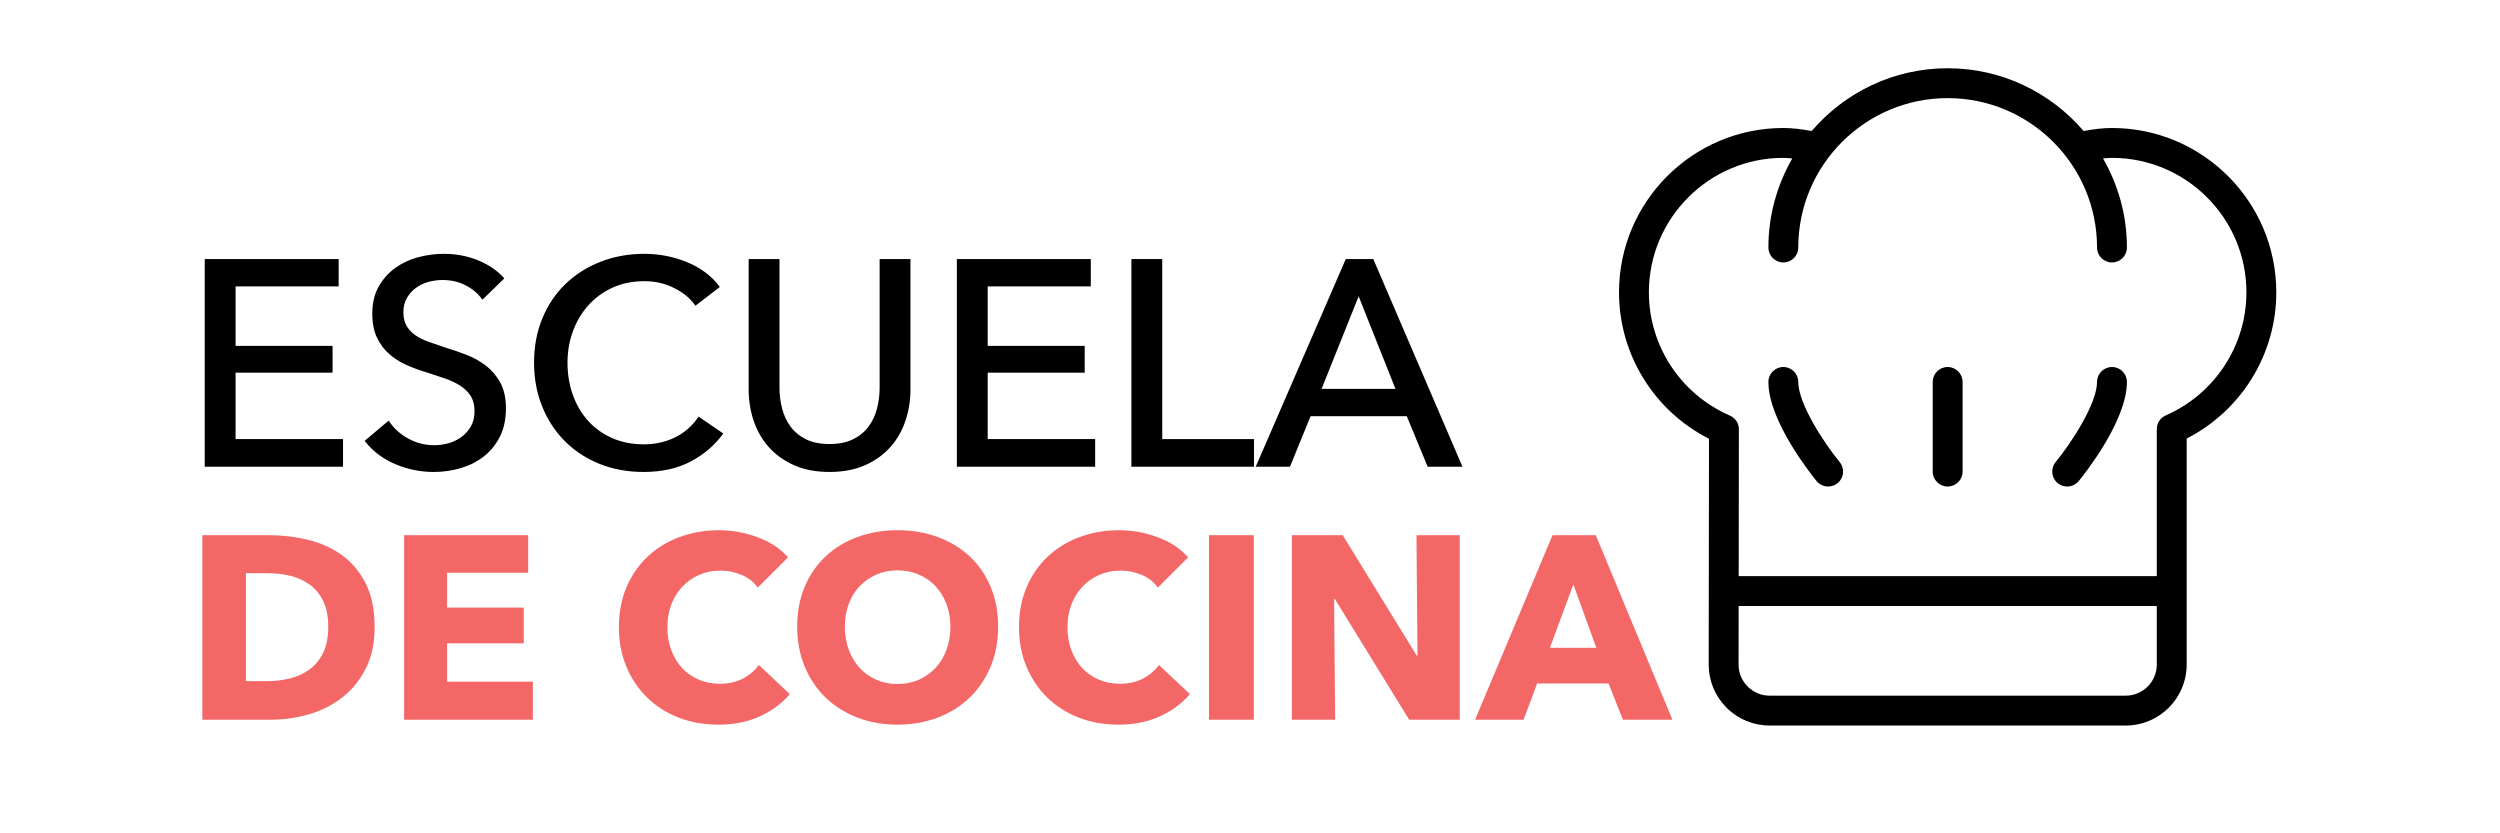 <?xml version="1.0" encoding="utf-8"?>
<!-- Generator: Adobe Illustrator 16.0.0, SVG Export Plug-In . SVG Version: 6.00 Build 0)  -->
<!DOCTYPE svg PUBLIC "-//W3C//DTD SVG 1.1//EN" "http://www.w3.org/Graphics/SVG/1.1/DTD/svg11.dtd">
<svg version="1.1" id="Layer_1" xmlns="http://www.w3.org/2000/svg" xmlns:xlink="http://www.w3.org/1999/xlink" x="0px" y="0px"
	 width="300px" height="100px" viewBox="536.5 0 2156 800" enable-background="new 536.5 0 2156 800" xml:space="preserve">
<g>
	<g>
		<g>
			<path d="M2140.841,366.671c0-7.927-6.416-14.342-14.342-14.342c-7.928,0-14.341,6.416-14.341,14.342
				c0,37.657,41.539,89.365,46.271,95.149c2.843,3.444,6.961,5.236,11.104,5.236c3.195,0,6.416-1.064,9.091-3.25
				c6.119-5.028,7-14.06,1.988-20.193C2165.235,424.874,2140.841,387.425,2140.841,366.671z"/>
			<path d="M2441.998,352.329c-7.925,0-14.341,6.416-14.341,14.342c0,20.685-24.395,58.177-39.772,76.957
				c-5.013,6.119-4.118,15.152,2.003,20.179c2.66,2.186,5.883,3.25,9.089,3.25c4.145,0,8.247-1.792,11.092-5.236
				c4.734-5.784,46.272-57.49,46.272-95.149C2456.341,358.744,2449.927,352.329,2441.998,352.329z"/>
			<path d="M2284.25,352.329c-7.927,0-14.341,6.416-14.341,14.342v86.044c0,7.927,6.414,14.342,14.341,14.342
				s14.342-6.415,14.342-14.342v-86.044C2298.591,358.744,2292.175,352.329,2284.25,352.329z"/>
			<path d="M2441.998,122.876c-8.689,0-17.771,1.149-27.202,2.901c-31.586-36.82-78.342-60.266-130.546-60.266
				s-98.962,23.445-130.546,60.265c-9.433-1.751-18.515-2.902-27.204-2.902c-86.983,0.001-157.751,70.767-157.751,157.75
				c0,59.603,33.611,113.789,86.383,140.58l-0.281,216.723c-0.014,15.644,6.063,30.349,17.114,41.413
				c11.063,11.078,25.755,17.17,41.397,17.17h341.831c32.267,0,58.512-26.245,58.512-58.512V420.994
				c52.573-26.86,86.046-80.962,86.046-140.369C2599.747,193.642,2528.983,122.876,2441.998,122.876z M2485.022,638
				c0,16.44-13.389,29.831-29.831,29.831h-341.829c-7.969,0-15.461-3.11-21.105-8.753c-5.629-5.643-8.738-13.136-8.726-21.119
				l0.075-56.175h401.416V638z M2493.901,398.671c-0.758,0.309-1.473,0.672-2.143,1.107c-1.809,1.119-3.292,2.604-4.399,4.312
				c-1.119,1.694-1.876,3.656-2.185,5.757c-0.126,0.799-0.167,1.597-0.154,2.409v140.846h-401.377l0.184-140.65
				c0.014-0.784-0.027-1.582-0.14-2.354c-0.308-2.17-1.106-4.188-2.269-5.938c-1.096-1.638-2.521-3.066-4.258-4.159
				c-0.715-0.449-1.471-0.841-2.257-1.164c-47.068-20.584-77.474-66.94-77.474-118.212c0-71.173,57.896-129.068,129.068-129.068
				c2.781,0,5.718,0.336,8.6,0.564c-14.51,25.217-22.94,54.355-22.94,85.481c0,7.927,6.413,14.342,14.341,14.342
				c7.926,0,14.342-6.415,14.342-14.342c0-79.071,64.337-143.409,143.409-143.409c79.07,0,143.407,64.337,143.407,143.409
				c0,7.927,6.416,14.342,14.341,14.342c7.929,0,14.343-6.415,14.343-14.342c0-31.126-8.432-60.264-22.941-85.481
				c2.882-0.228,5.818-0.564,8.599-0.564c71.175,0,129.069,57.897,129.069,129.068
				C2571.067,331.714,2540.789,378.012,2493.901,398.671z"/>
		</g>
	</g>
</g>
<g>
	<path stroke="#000000" stroke-width="2" stroke-miterlimit="10" d="M639.653,422.528h103.15v24.534H612.053v-197.38H738.62v24.255
		h-98.967v59.103h93.113v23.698h-93.113V422.528z"/>
	<path stroke="#000000" stroke-width="2" stroke-miterlimit="10" d="M877.734,286.204c-3.902-5.388-9.2-9.801-15.892-13.243
		c-6.689-3.437-14.217-5.157-22.581-5.157c-4.461,0-8.969,0.605-13.521,1.812c-4.557,1.21-8.691,3.162-12.405,5.854
		c-3.721,2.696-6.74,6.042-9.062,10.037c-2.325,3.998-3.484,8.781-3.484,14.357c0,5.392,1.067,9.896,3.206,13.521
		c2.136,3.624,5.018,6.69,8.643,9.2c3.625,2.508,7.897,4.647,12.825,6.412c4.922,1.769,10.174,3.581,15.751,5.436
		c6.689,2.048,13.473,4.37,20.352,6.97c6.874,2.605,13.103,6.042,18.678,10.315c5.575,4.276,10.128,9.618,13.661,16.03
		c3.528,6.413,5.296,14.546,5.296,24.394c0,10.225-1.908,19.097-5.714,26.624c-3.812,7.528-8.879,13.757-15.195,18.679
		c-6.32,4.928-13.616,8.599-21.884,11.013c-8.271,2.413-16.775,3.623-25.51,3.623c-12.453,0-24.488-2.416-36.102-7.248
		c-11.618-4.831-21.236-11.989-28.855-21.467l21.467-18.121c4.645,6.879,10.873,12.454,18.679,16.729
		c7.806,4.278,16.261,6.411,25.37,6.411c4.644,0,9.291-0.649,13.939-1.95c4.644-1.299,8.873-3.347,12.685-6.134
		c3.808-2.788,6.921-6.273,9.339-10.454c2.413-4.183,3.624-9.245,3.624-15.195c0-5.947-1.254-10.916-3.763-14.916
		c-2.511-3.995-5.904-7.386-10.176-10.174c-4.279-2.789-9.247-5.157-14.916-7.11c-5.671-1.953-11.664-3.946-17.98-5.994
		c-6.322-1.855-12.547-4.134-18.68-6.83c-6.132-2.692-11.617-6.133-16.448-10.315c-4.835-4.182-8.737-9.339-11.709-15.472
		c-2.976-6.134-4.461-13.753-4.461-22.86c0-9.85,1.995-18.304,5.995-25.37c3.994-7.061,9.198-12.916,15.612-17.563
		c6.411-4.644,13.659-8.038,21.745-10.175c8.084-2.135,16.212-3.207,24.394-3.207c11.522,0,22.303,2.048,32.339,6.133
		c10.037,4.091,18.121,9.575,24.254,16.449L877.734,286.204z"/>
	<path stroke="#000000" stroke-width="2" stroke-miterlimit="10" d="M1107.448,416.396c-7.806,10.594-17.938,19.193-30.387,25.788
		c-12.453,6.594-27.416,9.896-44.885,9.896c-15.054,0-28.95-2.556-41.678-7.666c-12.733-5.111-23.697-12.268-32.897-21.465
		c-9.198-9.202-16.403-20.167-21.605-32.898c-5.206-12.728-7.806-26.716-7.806-41.958c0-15.424,2.648-29.503,7.946-42.236
		c5.297-12.728,12.636-23.6,22.022-32.618c9.383-9.012,20.491-16.03,33.316-21.048c12.822-5.018,26.762-7.528,41.817-7.528
		c6.689,0,13.473,0.653,20.351,1.952c6.875,1.303,13.473,3.254,19.795,5.854c6.316,2.605,12.078,5.812,17.284,9.619
		c5.2,3.812,9.661,8.225,13.381,13.242l-21.745,16.728c-4.834-6.691-11.666-12.219-20.49-16.588
		c-8.829-4.365-18.355-6.551-28.575-6.551c-11.526,0-21.885,2.09-31.085,6.272c-9.2,4.182-17.055,9.897-23.558,17.145
		c-6.507,7.249-11.526,15.66-15.054,25.231c-3.533,9.574-5.297,19.75-5.297,30.526c0,11.153,1.715,21.562,5.157,31.225
		c3.437,9.665,8.364,18.078,14.775,25.23c6.411,7.156,14.218,12.78,23.417,16.865c9.2,4.09,19.469,6.134,30.808,6.134
		c11.15,0,21.278-2.23,30.387-6.691c9.104-4.461,16.631-10.964,22.581-19.515L1107.448,416.396z"/>
	<path stroke="#000000" stroke-width="2" stroke-miterlimit="10" d="M1210.877,452.08c-13.012,0-24.35-2.187-34.013-6.55
		c-9.664-4.366-17.659-10.177-23.975-17.425c-6.32-7.249-11.012-15.564-14.078-24.951c-3.066-9.383-4.601-19.099-4.601-29.133
		V249.682h27.601v122.667c0,6.69,0.836,13.337,2.508,19.933c1.673,6.6,4.413,12.5,8.225,17.702
		c3.808,5.206,8.824,9.387,15.055,12.545c6.226,3.162,13.982,4.741,23.278,4.741c9.104,0,16.819-1.579,23.14-4.741
		c6.315-3.158,11.382-7.339,15.193-12.545c3.808-5.201,6.551-11.102,8.224-17.702c1.673-6.596,2.511-13.243,2.511-19.933V249.682
		h27.598v124.339c0,10.034-1.531,19.75-4.599,29.133c-3.066,9.387-7.763,17.702-14.079,24.951
		c-6.32,7.248-14.314,13.059-23.976,17.425C1235.224,449.894,1223.885,452.08,1210.877,452.08z"/>
	<path stroke="#000000" stroke-width="2" stroke-miterlimit="10" d="M1361.698,422.528h103.149v24.534h-130.75v-197.38h126.567
		v24.255h-98.967v59.103h93.113v23.698h-93.113V422.528z"/>
	<path stroke="#000000" stroke-width="2" stroke-miterlimit="10" d="M1529.247,422.528h88.095v24.534h-115.695v-197.38h27.601
		V422.528z"/>
	<path stroke="#000000" stroke-width="2" stroke-miterlimit="10" d="M1652.186,447.062h-30.665l85.586-197.38h25.092l84.75,197.38
		h-31.223l-20.073-48.507h-93.672L1652.186,447.062z M1681.739,374.299h73.877l-36.801-92.557L1681.739,374.299z"/>
	<path fill="#F46767" d="M774.169,601.843c0,15.515-2.877,28.901-8.632,40.161c-5.757,11.26-13.348,20.518-22.771,27.775
		c-9.427,7.255-20.06,12.597-31.903,16.014c-11.845,3.421-23.857,5.129-36.03,5.129h-66.06V513.766h64.059
		c12.511,0,24.853,1.462,37.031,4.379c12.176,2.92,23.021,7.756,32.528,14.513c9.51,6.755,17.181,15.808,23.021,27.149
		C771.249,571.151,774.169,585.164,774.169,601.843z M729.629,601.843c0-10.009-1.625-18.305-4.879-24.897
		c-3.252-6.587-7.593-11.842-13.012-15.764c-5.423-3.916-11.595-6.713-18.517-8.383c-6.923-1.664-14.055-2.501-21.393-2.501h-21.27
		V653.89h20.268c7.672,0,15.052-0.877,22.145-2.628c7.088-1.751,13.344-4.63,18.767-8.633c5.419-4.003,9.76-9.34,13.012-16.014
		C728.004,619.945,729.629,611.688,729.629,601.843z"/>
	<path fill="#F46767" d="M802.441,690.922V513.766h119.105v36.031h-77.819v33.53h73.565v34.279h-73.565v36.783h82.323v36.532
		H802.441z"/>
	<path fill="#F46767" d="M1143.742,687.794c-11.509,5.254-24.771,7.883-39.785,7.883c-13.68,0-26.315-2.252-37.908-6.757
		c-11.597-4.504-21.644-10.884-30.151-19.141c-8.508-8.259-15.181-18.142-20.017-29.652c-4.841-11.51-7.258-24.186-7.258-38.034
		c0-14.176,2.46-27.023,7.382-38.534c4.92-11.51,11.717-21.307,20.394-29.4c8.671-8.09,18.848-14.301,30.526-18.642
		c11.674-4.335,24.272-6.506,37.783-6.506c12.512,0,24.811,2.214,36.908,6.632c12.092,4.422,21.895,10.885,29.4,19.393
		l-29.025,29.025c-4.004-5.506-9.258-9.592-15.764-12.262c-6.506-2.666-13.181-4.004-20.019-4.004
		c-7.506,0-14.387,1.377-20.642,4.129c-6.256,2.753-11.636,6.549-16.141,11.385c-4.504,4.84-8.006,10.553-10.509,17.141
		c-2.503,6.592-3.753,13.806-3.753,21.644c0,8.008,1.25,15.351,3.753,22.021c2.503,6.674,5.962,12.386,10.385,17.141
		c4.417,4.753,9.716,8.468,15.888,11.134c6.17,2.671,12.926,4.004,20.27,4.004c8.508,0,15.928-1.666,22.269-5.005
		c6.337-3.335,11.424-7.67,15.265-13.012l29.774,28.025C1164.926,675.407,1155.253,682.54,1143.742,687.794z"/>
	<path fill="#F46767" d="M1372.696,601.594c0,14.012-2.422,26.815-7.258,38.408c-4.84,11.596-11.552,21.519-20.143,29.777
		c-8.594,8.257-18.81,14.637-30.65,19.141c-11.848,4.505-24.69,6.757-38.535,6.757c-13.85,0-26.649-2.252-38.409-6.757
		c-11.76-4.504-21.937-10.884-30.526-19.141c-8.595-8.259-15.307-18.182-20.143-29.777c-4.841-11.593-7.258-24.396-7.258-38.408
		c0-14.177,2.417-26.981,7.258-38.409c4.836-11.425,11.548-21.144,20.143-29.151c8.59-8.007,18.767-14.176,30.526-18.517
		c11.76-4.335,24.56-6.506,38.409-6.506c13.845,0,26.688,2.171,38.535,6.506c11.841,4.341,22.057,10.51,30.65,18.517
		c8.591,8.008,15.303,17.727,20.143,29.151C1370.274,574.612,1372.696,587.417,1372.696,601.594z M1326.905,601.594
		c0-7.671-1.252-14.846-3.754-21.52c-2.501-6.67-5.965-12.387-10.384-17.141c-4.423-4.754-9.758-8.508-16.014-11.26
		c-6.255-2.752-13.138-4.128-20.644-4.128s-14.348,1.376-20.518,4.128c-6.175,2.752-11.512,6.506-16.014,11.26
		c-4.505,4.754-7.969,10.471-10.386,17.141c-2.419,6.674-3.628,13.849-3.628,21.52c0,8.007,1.252,15.388,3.752,22.144
		c2.503,6.756,5.963,12.555,10.386,17.391c4.419,4.841,9.715,8.632,15.89,11.385c6.17,2.753,13.012,4.129,20.518,4.129
		s14.344-1.376,20.518-4.129c6.17-2.753,11.512-6.544,16.014-11.385c4.504-4.836,8.009-10.635,10.51-17.391
		C1325.653,616.981,1326.905,609.601,1326.905,601.594z"/>
	<path fill="#F46767" d="M1527.832,687.794c-11.509,5.254-24.771,7.883-39.785,7.883c-13.681,0-26.315-2.252-37.908-6.757
		c-11.597-4.504-21.644-10.884-30.151-19.141c-8.508-8.259-15.181-18.142-20.017-29.652c-4.841-11.51-7.258-24.186-7.258-38.034
		c0-14.176,2.46-27.023,7.382-38.534c4.92-11.51,11.717-21.307,20.394-29.4c8.671-8.09,18.848-14.301,30.526-18.642
		c11.674-4.335,24.272-6.506,37.783-6.506c12.512,0,24.811,2.214,36.908,6.632c12.092,4.422,21.895,10.885,29.4,19.393
		l-29.025,29.025c-4.004-5.506-9.258-9.592-15.764-12.262c-6.506-2.666-13.181-4.004-20.019-4.004
		c-7.506,0-14.387,1.377-20.642,4.129c-6.256,2.753-11.636,6.549-16.141,11.385c-4.504,4.84-8.006,10.553-10.509,17.141
		c-2.503,6.592-3.753,13.806-3.753,21.644c0,8.008,1.25,15.351,3.753,22.021c2.503,6.674,5.962,12.386,10.385,17.141
		c4.417,4.753,9.716,8.468,15.888,11.134c6.17,2.671,12.926,4.004,20.27,4.004c8.508,0,15.928-1.666,22.269-5.005
		c6.337-3.335,11.424-7.67,15.265-13.012l29.774,28.025C1549.016,675.407,1539.343,682.54,1527.832,687.794z"/>
	<path fill="#F46767" d="M1575.123,690.922V513.766h43.039v177.156H1575.123z"/>
	<path fill="#F46767" d="M1767.291,690.922l-71.313-115.853h-0.749l1,115.853h-41.537V513.766h48.794l71.063,115.602h0.749
		l-1-115.602h41.537v177.156H1767.291z"/>
	<path fill="#F46767" d="M1972.472,690.922l-13.764-34.781h-68.561l-13.012,34.781h-46.54l74.315-177.156h41.536l73.565,177.156
		H1972.472z M1924.928,561.058l-22.52,60.803h44.54L1924.928,561.058z"/>
</g>
</svg>
